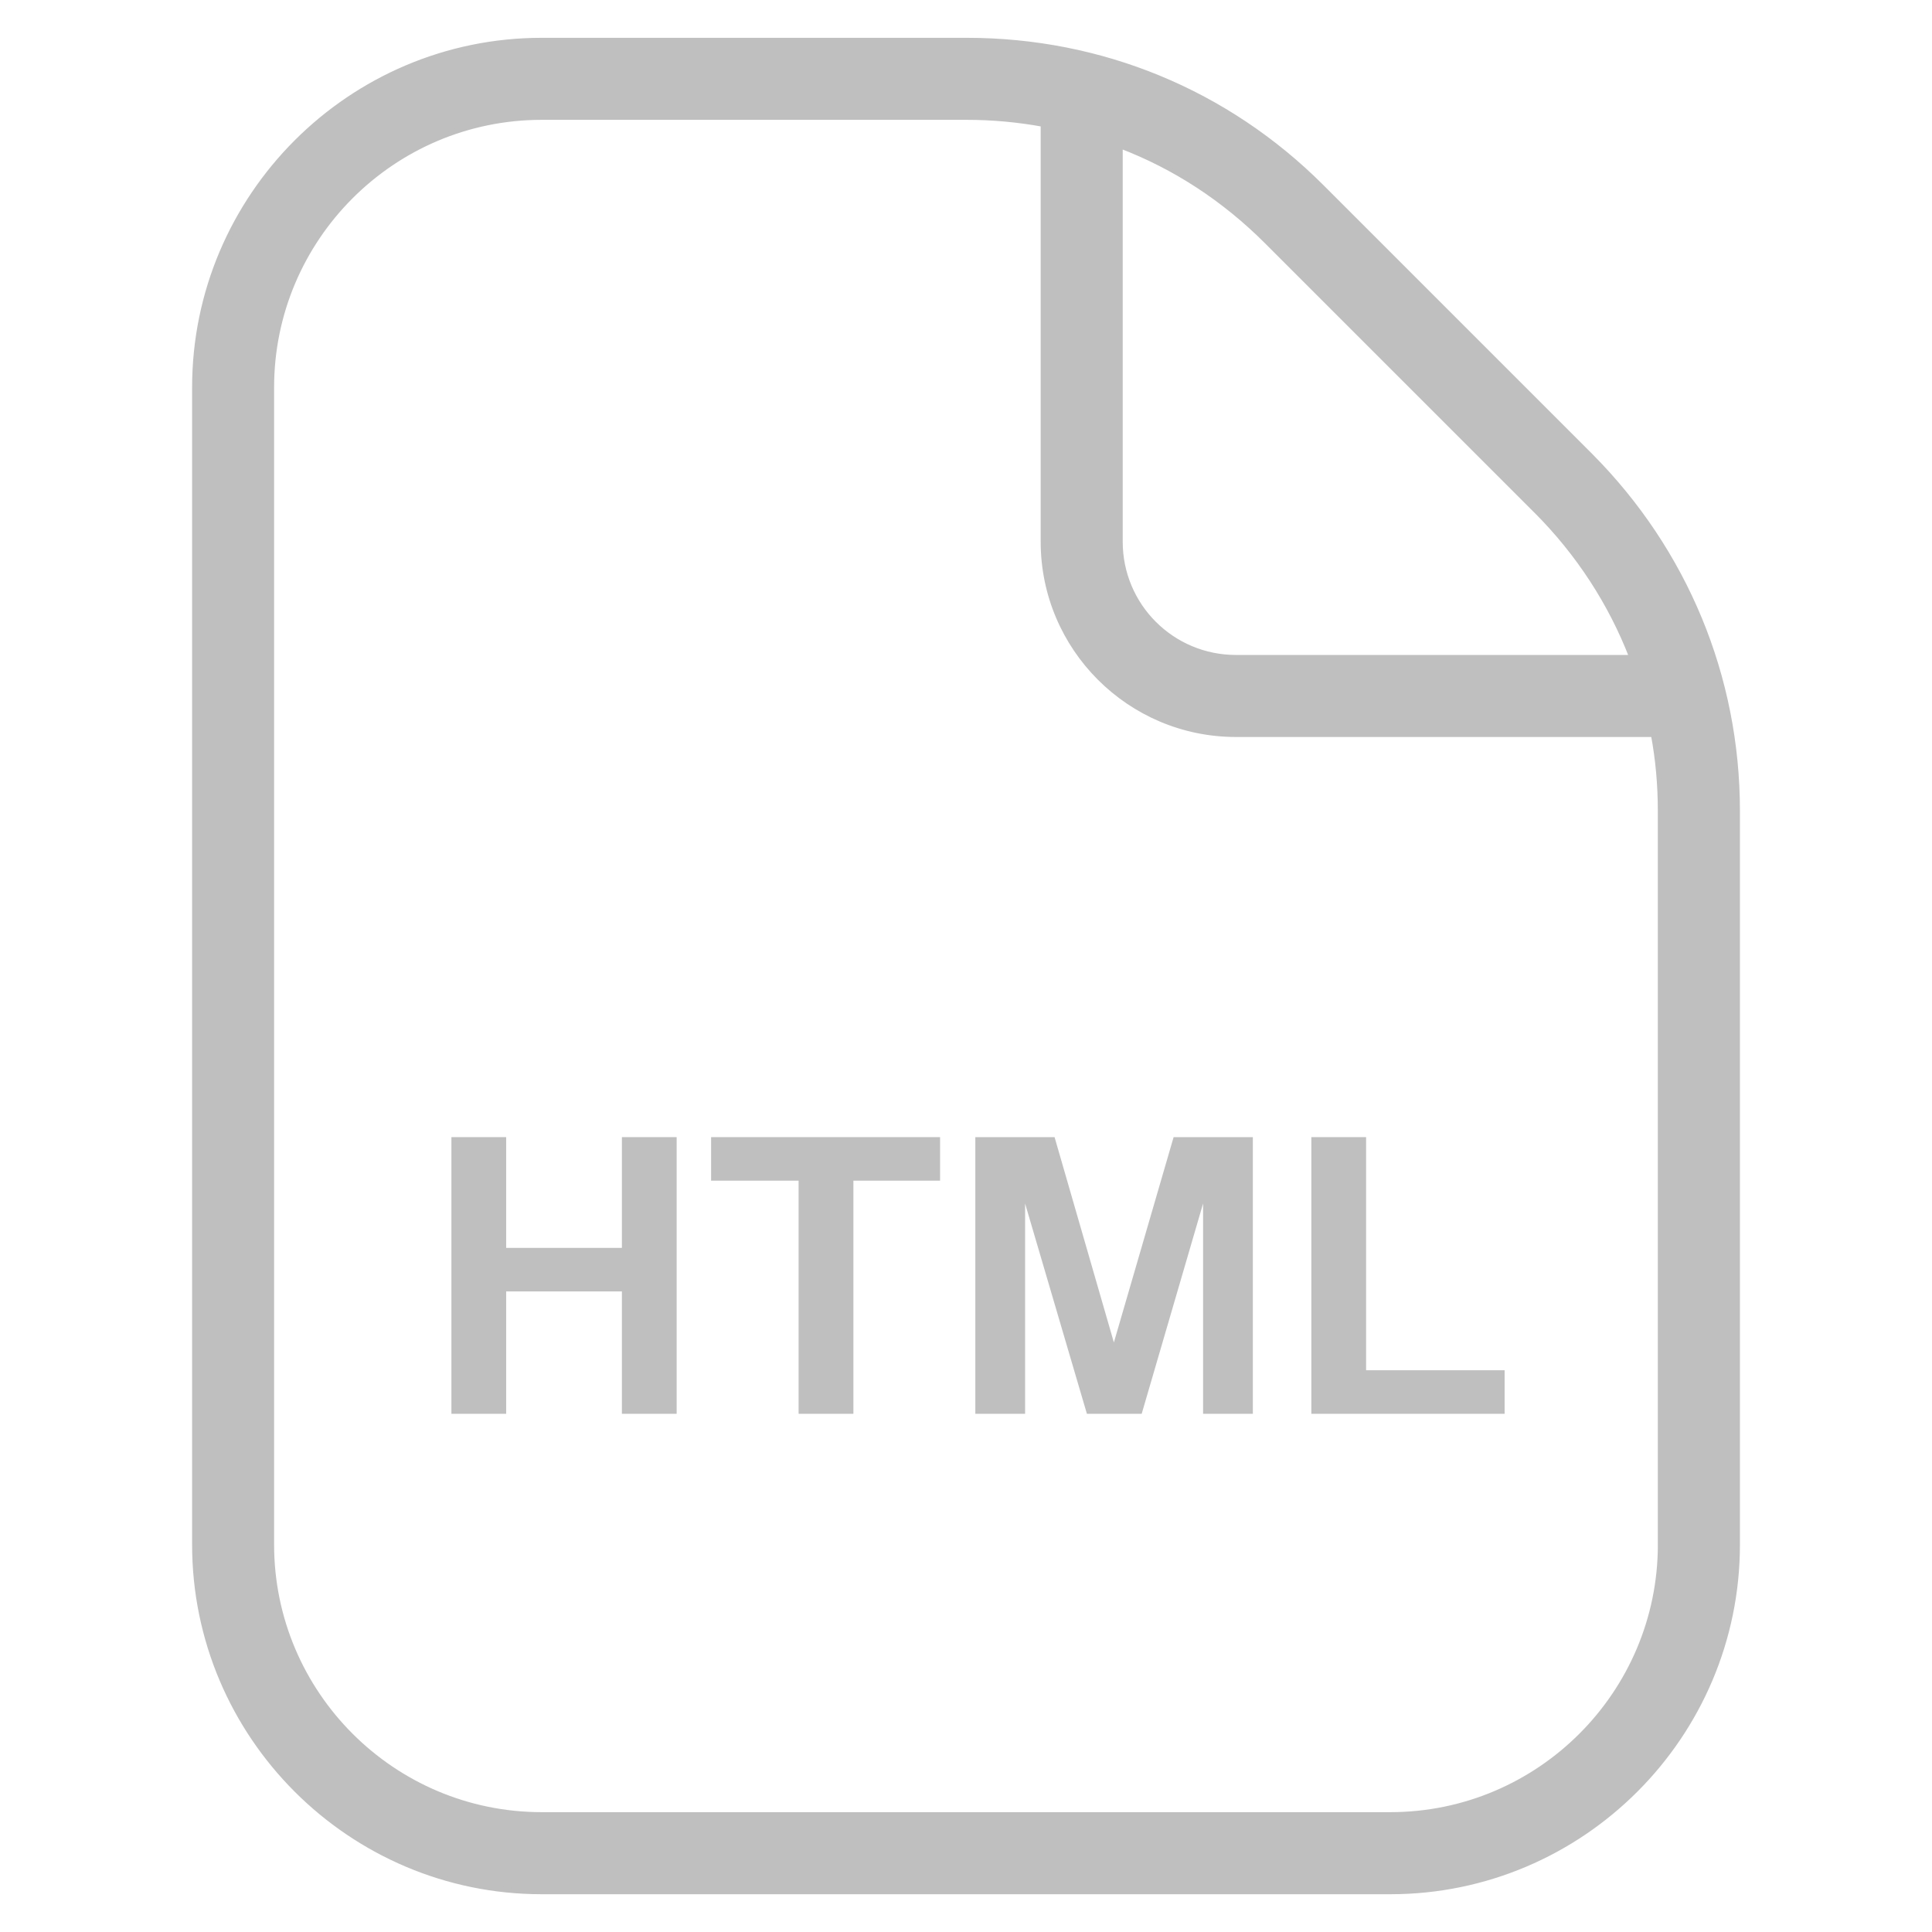 <svg width="512" height="512" viewBox="0 0 512 512" fill="none" xmlns="http://www.w3.org/2000/svg">
<path d="M421.6 120.86L350.25 49.51C325.1 24.36 291.78 10.67 256.21 10.67H143.56C92.86 10.67 51.56 51.97 51.56 102.67V409.34C51.56 460.04 92.86 501.34 143.56 501.34H368.45C419.15 501.34 460.45 460.04 460.45 409.34V214.91C460.45 179.34 446.55 146.01 421.61 120.87L421.6 120.86ZM407.08 135.38C418.32 146.62 426.91 159.91 432.43 174.22H327.55C310.58 174.22 296.88 160.52 296.88 143.55V38.68C311.4 44.2 324.48 52.79 335.72 64.03L407.07 135.38H407.08ZM440 409.33C440 448.79 407.9 480.89 368.44 480.89H143.55C104.09 480.89 71.99 448.79 71.99 409.33V102.67C71.99 63.21 104.09 31.11 143.55 31.11H256.2C262.95 31.11 269.69 31.72 276.44 32.95V143.55C276.44 171.76 299.34 194.66 327.55 194.66H438.15C439.38 201.2 439.99 207.95 439.99 214.9V409.33H440Z" fill="#BFBFBF" stroke="#BFBFBF" stroke-width="1.3" stroke-miterlimit="10"/>
<path d="M134.14 301.35V330.7H164.81V301.35H179.32V374.67H164.81V342.24H134.14V374.67H119.63V301.35H134.14Z" fill="#BFBFBF"/>
<path d="M226.15 374.67H211.64V312.89H188.45V301.35H249.13V312.89H226.16V374.67H226.15Z" fill="#BFBFBF"/>
<path d="M288.04 374.67L271.66 318.94V374.67H258.47V301.35H279.47L295.19 355.76L311.02 301.35H332.02V374.67H318.83V318.94L302.56 374.67H288.05H288.04Z" fill="#BFBFBF"/>
<path d="M398.74 363.13V374.67H347.52V301.35H362.03V363.13H398.74Z" fill="#BFBFBF"/>
</svg>
